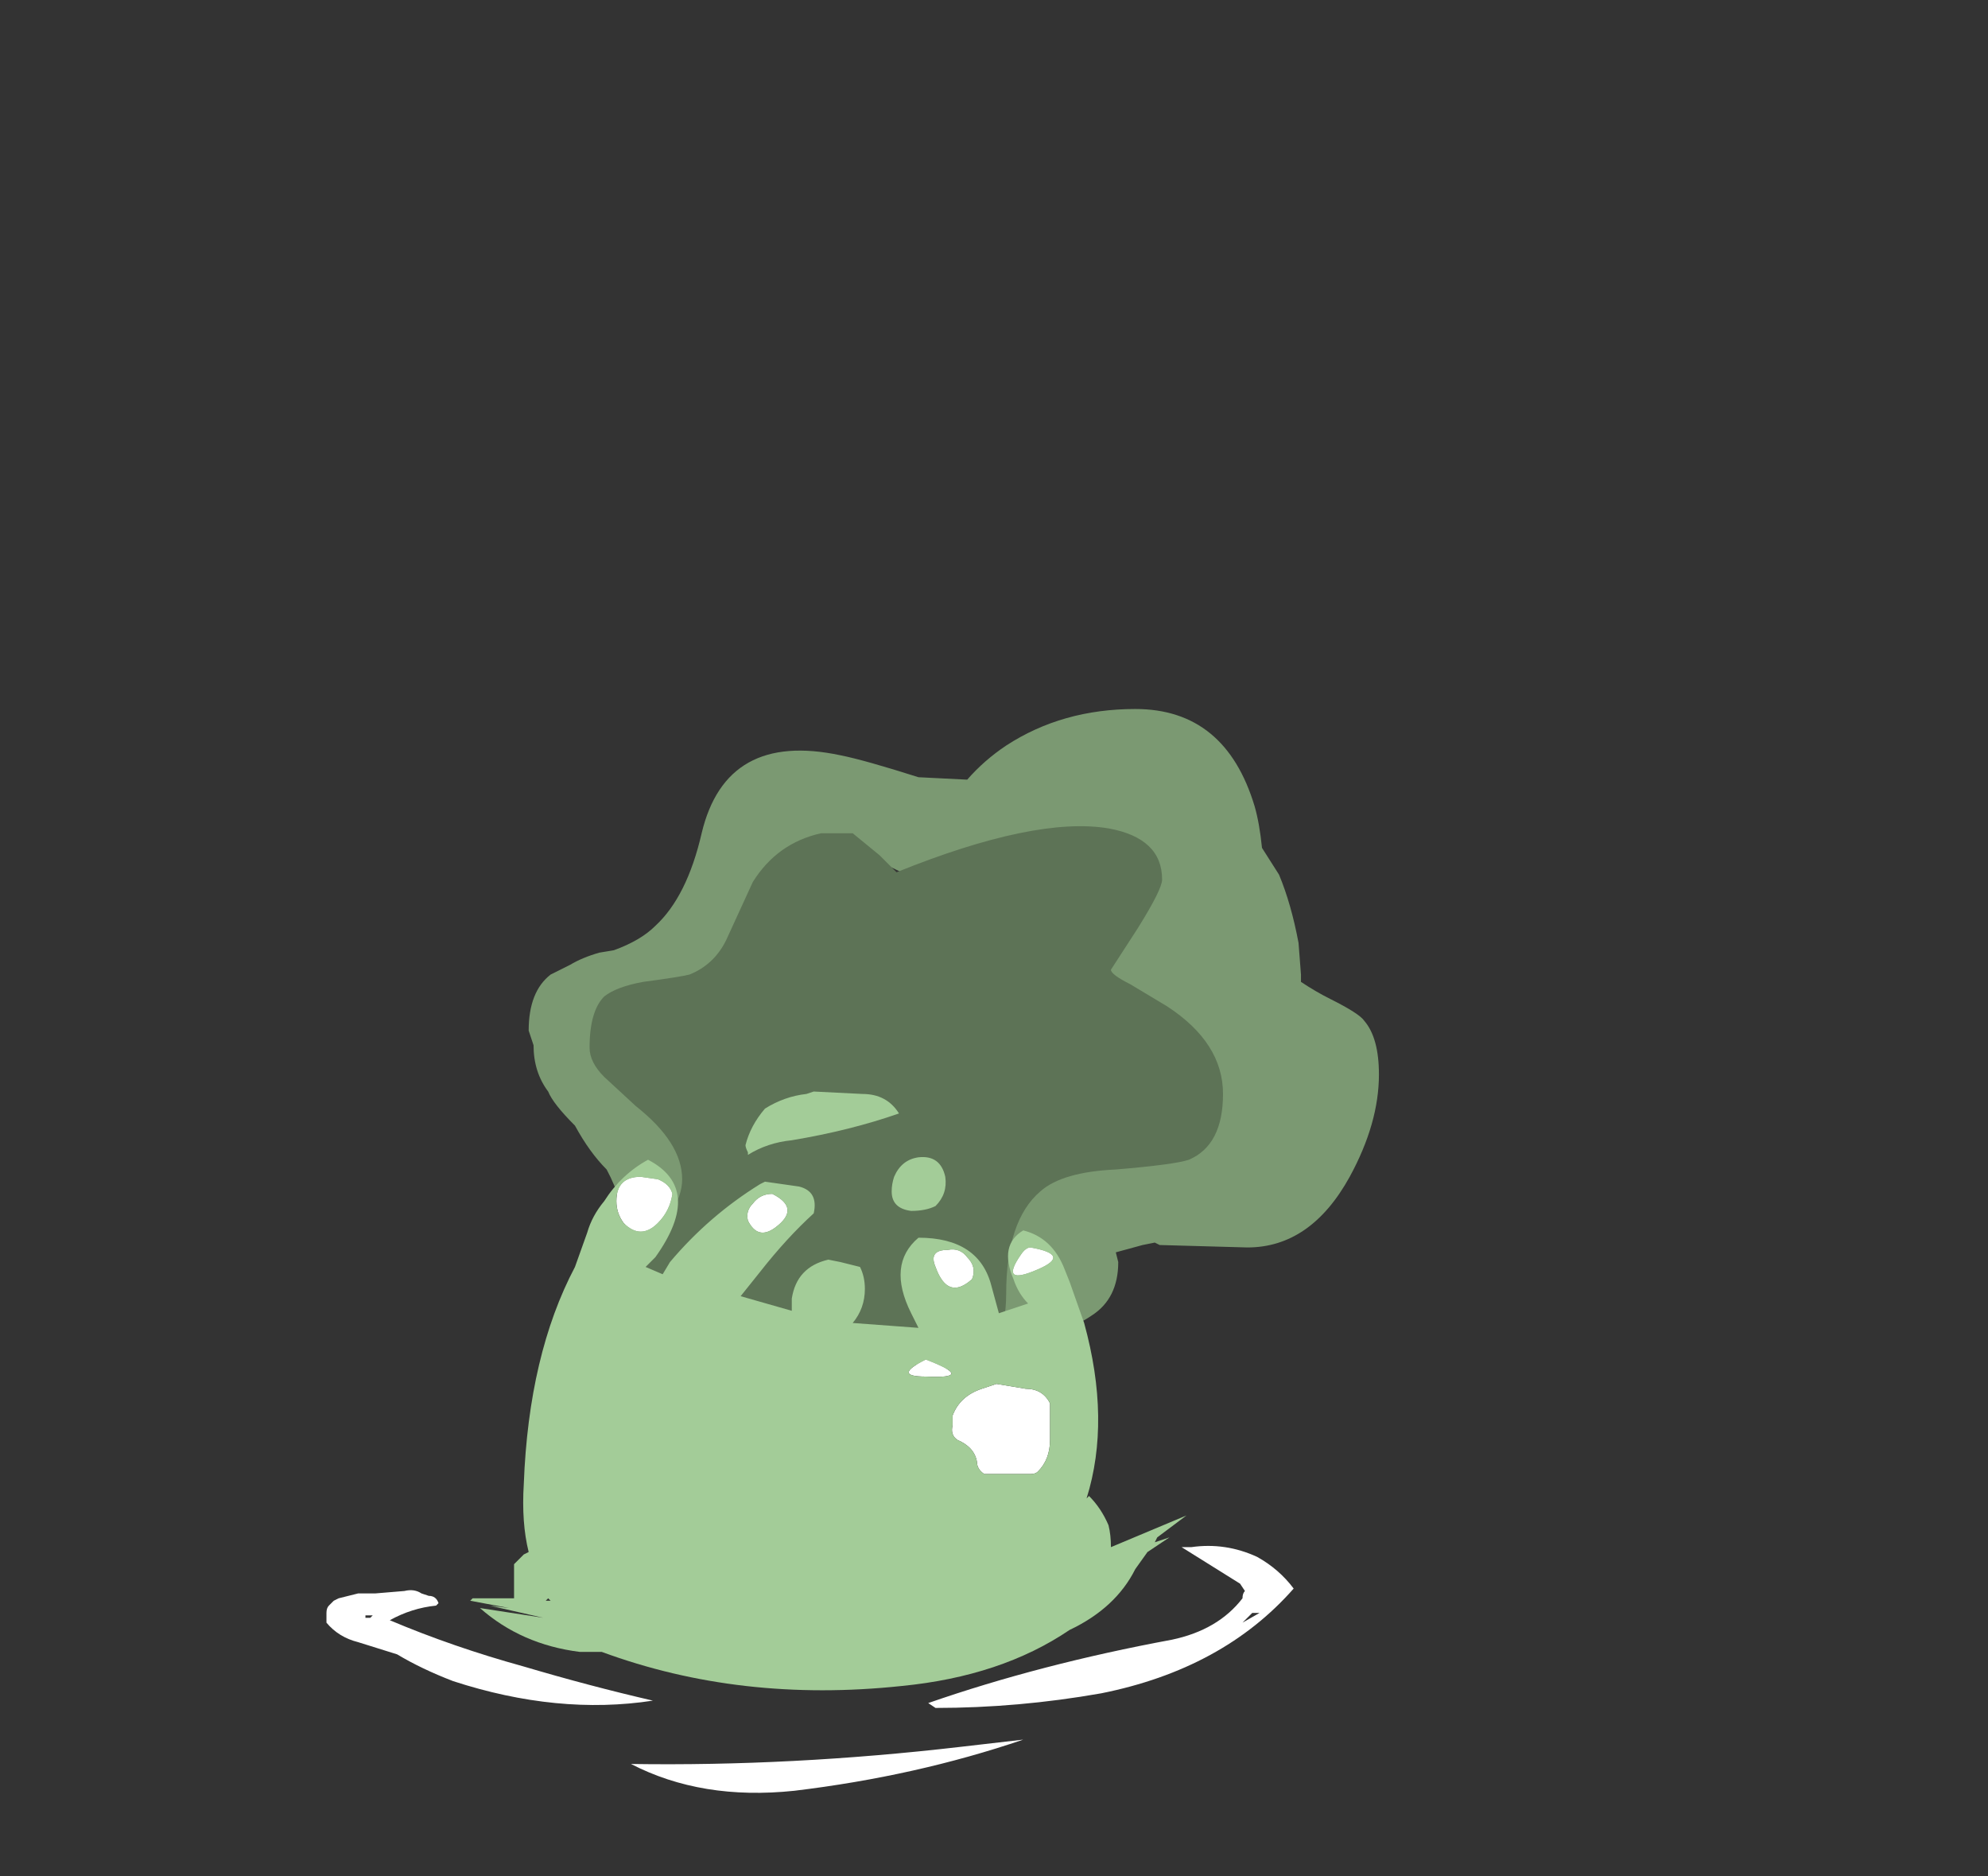 <?xml version="1.0" encoding="UTF-8" standalone="no"?>
<svg xmlns:ffdec="https://www.free-decompiler.com/flash" xmlns:xlink="http://www.w3.org/1999/xlink" ffdec:objectType="frame" height="269.5px" width="285.6px" xmlns="http://www.w3.org/2000/svg">
  <rect width="100%" height="100%" fill="#333333" stroke="none"/>
  <g transform="matrix(1.0, 0.0, 0.0, 1.0, 119.0, 242.9)">
    <use ffdec:characterId="488" height="22.25" transform="matrix(7.0, 0.0, 0.0, 7.0, -72.1, -141.05)" width="21.6" xlink:href="#shape0"/>
  </g>
  <defs>
    <g id="shape0" transform="matrix(1.0, 0.0, 0.0, 1.0, 10.3, 20.15)">
      <path d="M2.85 -18.7 Q3.2 -19.1 3.65 -19.4 4.8 -20.15 6.3 -20.15 8.15 -20.15 8.75 -18.15 8.85 -17.8 8.9 -17.3 L9.25 -16.75 Q9.5 -16.15 9.65 -15.35 L9.7 -14.7 9.7 -14.55 Q10.0 -14.35 10.3 -14.2 10.9 -13.9 11.0 -13.75 11.3 -13.4 11.3 -12.65 11.3 -11.65 10.7 -10.55 9.9 -9.1 8.6 -9.1 L6.8 -9.15 6.7 -9.2 6.45 -9.15 5.9 -9.0 5.95 -8.8 Q5.95 -8.05 5.4 -7.7 4.9 -7.35 3.85 -7.2 L2.45 -6.6 -1.9 -7.25 Q-4.05 -8.0 -4.15 -9.35 -4.2 -10.05 -4.55 -10.7 -4.9 -11.05 -5.2 -11.6 -5.65 -12.05 -5.75 -12.3 -6.05 -12.7 -6.05 -13.25 L-6.15 -13.55 Q-6.15 -14.35 -5.7 -14.7 L-5.3 -14.9 Q-5.05 -15.05 -4.7 -15.15 L-4.4 -15.2 Q-3.85 -15.4 -3.55 -15.7 -2.9 -16.3 -2.6 -17.6 -2.1 -19.7 0.25 -19.2 0.75 -19.1 1.85 -18.75 L2.85 -18.7 M0.4 -17.3 L-1.7 -14.65 -1.75 -10.2 -1.05 -10.65 Q-0.6 -10.1 -0.45 -9.8 -0.25 -9.4 -0.5 -9.05 -0.2 -8.85 0.1 -8.6 L2.0 -8.5 2.2 -8.5 Q2.25 -9.4 3.2 -10.0 L1.5 -16.8 Q1.1 -17.0 0.4 -17.3" fill="#7b9972" fill-rule="evenodd" stroke="none"/>
      <path d="M1.05 -17.15 L1.4 -16.8 Q4.25 -17.95 5.75 -17.7 6.85 -17.5 6.85 -16.65 6.85 -16.45 6.35 -15.65 L5.8 -14.8 Q5.8 -14.7 6.2 -14.5 L6.95 -14.05 Q8.1 -13.3 8.1 -12.25 8.1 -11.2 7.4 -10.9 7.1 -10.8 5.9 -10.7 4.8 -10.65 4.35 -10.25 3.65 -9.65 3.65 -8.15 3.65 -7.55 3.45 -7.1 L-4.6 -7.1 -3.25 -9.8 Q-3.0 -10.15 -3.0 -10.5 -3.0 -11.25 -3.95 -12.0 L-4.6 -12.6 Q-4.9 -12.9 -4.9 -13.2 -4.9 -13.95 -4.6 -14.25 -4.35 -14.45 -3.8 -14.55 -3.05 -14.65 -2.85 -14.7 -2.35 -14.9 -2.1 -15.4 L-1.55 -16.6 Q-1.05 -17.4 -0.15 -17.6 L0.5 -17.6 1.05 -17.15" fill="#5d7356" fill-rule="evenodd" stroke="none"/>
      <path d="M2.85 -8.9 Q3.05 -8.7 2.95 -8.45 2.45 -8.0 2.2 -8.7 2.05 -9.05 2.45 -9.05 2.7 -9.1 2.85 -8.9 M4.15 -9.1 Q5.0 -8.95 4.3 -8.65 3.5 -8.3 3.95 -8.95 4.05 -9.1 4.15 -9.1 M4.55 -5.7 L4.55 -5.15 Q4.55 -4.75 4.3 -4.5 4.25 -4.45 4.15 -4.45 3.7 -4.45 3.2 -4.45 3.05 -4.55 3.05 -4.7 3.0 -5.0 2.65 -5.15 2.5 -5.25 2.55 -5.45 L2.55 -5.65 Q2.7 -6.05 3.15 -6.2 L3.45 -6.3 4.05 -6.2 Q4.4 -6.2 4.55 -5.9 L4.55 -5.7 M2.0 -6.8 Q3.05 -6.4 2.0 -6.45 1.3 -6.45 2.0 -6.8 M7.45 -2.95 Q8.15 -3.05 8.8 -2.75 9.25 -2.5 9.55 -2.1 8.1 -0.45 5.6 0.05 3.9 0.35 2.2 0.35 L2.05 0.25 Q4.35 -0.55 7.05 -1.05 8.0 -1.25 8.5 -1.9 8.5 -2.0 8.55 -2.05 L8.45 -2.2 7.25 -2.95 7.45 -2.95 M8.7 -1.6 L8.5 -1.4 8.85 -1.6 8.7 -1.6 M-3.2 -10.2 Q-3.25 -9.85 -3.5 -9.6 -3.85 -9.25 -4.2 -9.6 -4.35 -9.8 -4.35 -10.05 -4.35 -10.55 -3.85 -10.55 L-3.5 -10.5 Q-3.25 -10.4 -3.2 -10.2 M-1.15 -10.2 Q-0.55 -9.9 -1.1 -9.5 -1.45 -9.25 -1.65 -9.65 -1.7 -9.85 -1.55 -10.0 -1.4 -10.2 -1.15 -10.2 M-9.65 -2.0 L-9.3 -2.0 -8.7 -2.05 Q-8.5 -2.1 -8.35 -2.0 L-8.2 -1.95 Q-8.05 -1.95 -8.0 -1.8 L-8.05 -1.75 Q-8.55 -1.7 -9.0 -1.45 -7.7 -0.9 -6.25 -0.5 -4.9 -0.1 -3.6 0.2 -5.55 0.5 -7.7 -0.2 -8.35 -0.45 -8.85 -0.75 L-9.65 -1.0 Q-10.05 -1.1 -10.3 -1.4 L-10.3 -1.6 Q-10.3 -1.7 -10.25 -1.75 L-10.15 -1.85 -10.05 -1.9 -9.65 -2.0 M-9.35 -1.55 L-9.5 -1.55 -9.5 -1.5 -9.4 -1.5 -9.35 -1.55 M-4.05 1.5 Q-0.75 1.55 2.7 1.15 L4.0 1.0 Q1.8 1.75 -0.7 2.05 -2.6 2.25 -4.05 1.5" fill="#ffffff" fill-rule="evenodd" stroke="none"/>
      <path d="M1.45 -11.85 Q0.45 -11.5 -0.75 -11.3 -1.25 -11.25 -1.65 -11.0 L-1.65 -11.05 Q-1.7 -11.15 -1.7 -11.2 -1.6 -11.6 -1.3 -11.95 -0.9 -12.2 -0.45 -12.25 L-0.3 -12.3 0.7 -12.25 Q1.2 -12.25 1.45 -11.85 M2.2 -9.95 Q2.0 -9.85 1.7 -9.85 1.3 -9.9 1.3 -10.25 1.3 -10.4 1.35 -10.55 1.5 -10.9 1.85 -10.95 2.3 -11.0 2.4 -10.55 2.45 -10.2 2.2 -9.95 M2.85 -8.9 Q2.7 -9.1 2.45 -9.05 2.05 -9.05 2.2 -8.7 2.45 -8.0 2.95 -8.45 3.05 -8.7 2.85 -8.9 M0.65 -8.7 Q0.75 -8.5 0.75 -8.25 0.75 -7.85 0.5 -7.55 L1.85 -7.45 1.7 -7.75 Q1.2 -8.75 1.85 -9.3 3.1 -9.3 3.35 -8.3 L3.5 -7.75 4.1 -7.95 Q3.9 -8.15 3.8 -8.45 3.5 -9.15 4.0 -9.45 4.6 -9.3 4.85 -8.65 L4.95 -8.4 5.25 -7.55 Q5.8 -5.55 5.3 -3.95 L5.35 -4.0 Q5.6 -3.75 5.75 -3.4 5.8 -3.2 5.8 -2.95 L7.35 -3.6 6.75 -3.15 6.7 -3.05 7.0 -3.15 6.55 -2.85 6.3 -2.5 Q5.9 -1.7 4.95 -1.25 3.55 -0.3 1.5 -0.1 -1.8 0.25 -4.65 -0.8 L-5.1 -0.8 Q-6.3 -0.95 -7.15 -1.7 L-5.85 -1.5 -6.95 -1.75 -6.55 -1.7 -7.35 -1.85 -7.3 -1.9 -6.45 -1.9 -6.45 -2.6 -6.25 -2.8 -6.15 -2.85 Q-6.3 -3.45 -6.25 -4.25 -6.15 -6.9 -5.2 -8.7 L-4.95 -9.4 Q-4.85 -9.75 -4.6 -10.05 -4.25 -10.6 -3.7 -10.9 -2.55 -10.3 -3.55 -8.9 L-3.75 -8.7 -3.4 -8.55 -3.25 -8.8 Q-2.45 -9.75 -1.4 -10.4 L-1.3 -10.45 -0.6 -10.35 Q-0.2 -10.25 -0.3 -9.8 -0.85 -9.3 -1.4 -8.6 L-1.8 -8.1 -0.75 -7.8 -0.75 -8.05 Q-0.65 -8.7 0.0 -8.85 L0.25 -8.8 0.65 -8.7 M2.0 -6.8 Q1.3 -6.45 2.0 -6.45 3.05 -6.4 2.0 -6.8 M4.55 -5.7 L4.55 -5.9 Q4.4 -6.2 4.05 -6.2 L3.45 -6.3 3.15 -6.2 Q2.7 -6.05 2.55 -5.65 L2.55 -5.45 Q2.5 -5.25 2.65 -5.15 3.0 -5.0 3.05 -4.7 3.05 -4.55 3.2 -4.45 3.7 -4.45 4.15 -4.45 4.25 -4.45 4.3 -4.5 4.55 -4.75 4.55 -5.15 L4.55 -5.7 M4.15 -9.1 Q4.05 -9.1 3.95 -8.95 3.5 -8.3 4.3 -8.65 5.0 -8.95 4.15 -9.1 M-1.15 -10.2 Q-1.4 -10.2 -1.55 -10.0 -1.7 -9.85 -1.65 -9.65 -1.45 -9.25 -1.1 -9.5 -0.55 -9.9 -1.15 -10.2 M-3.2 -10.2 Q-3.25 -10.4 -3.5 -10.5 L-3.85 -10.55 Q-4.35 -10.55 -4.35 -10.05 -4.35 -9.8 -4.2 -9.6 -3.85 -9.25 -3.5 -9.6 -3.25 -9.85 -3.2 -10.2 M-5.75 -1.9 L-5.8 -1.85 -5.7 -1.85 -5.75 -1.9" fill="#a3cc98" fill-rule="evenodd" stroke="none"/>
    </g>
  </defs>
</svg>
